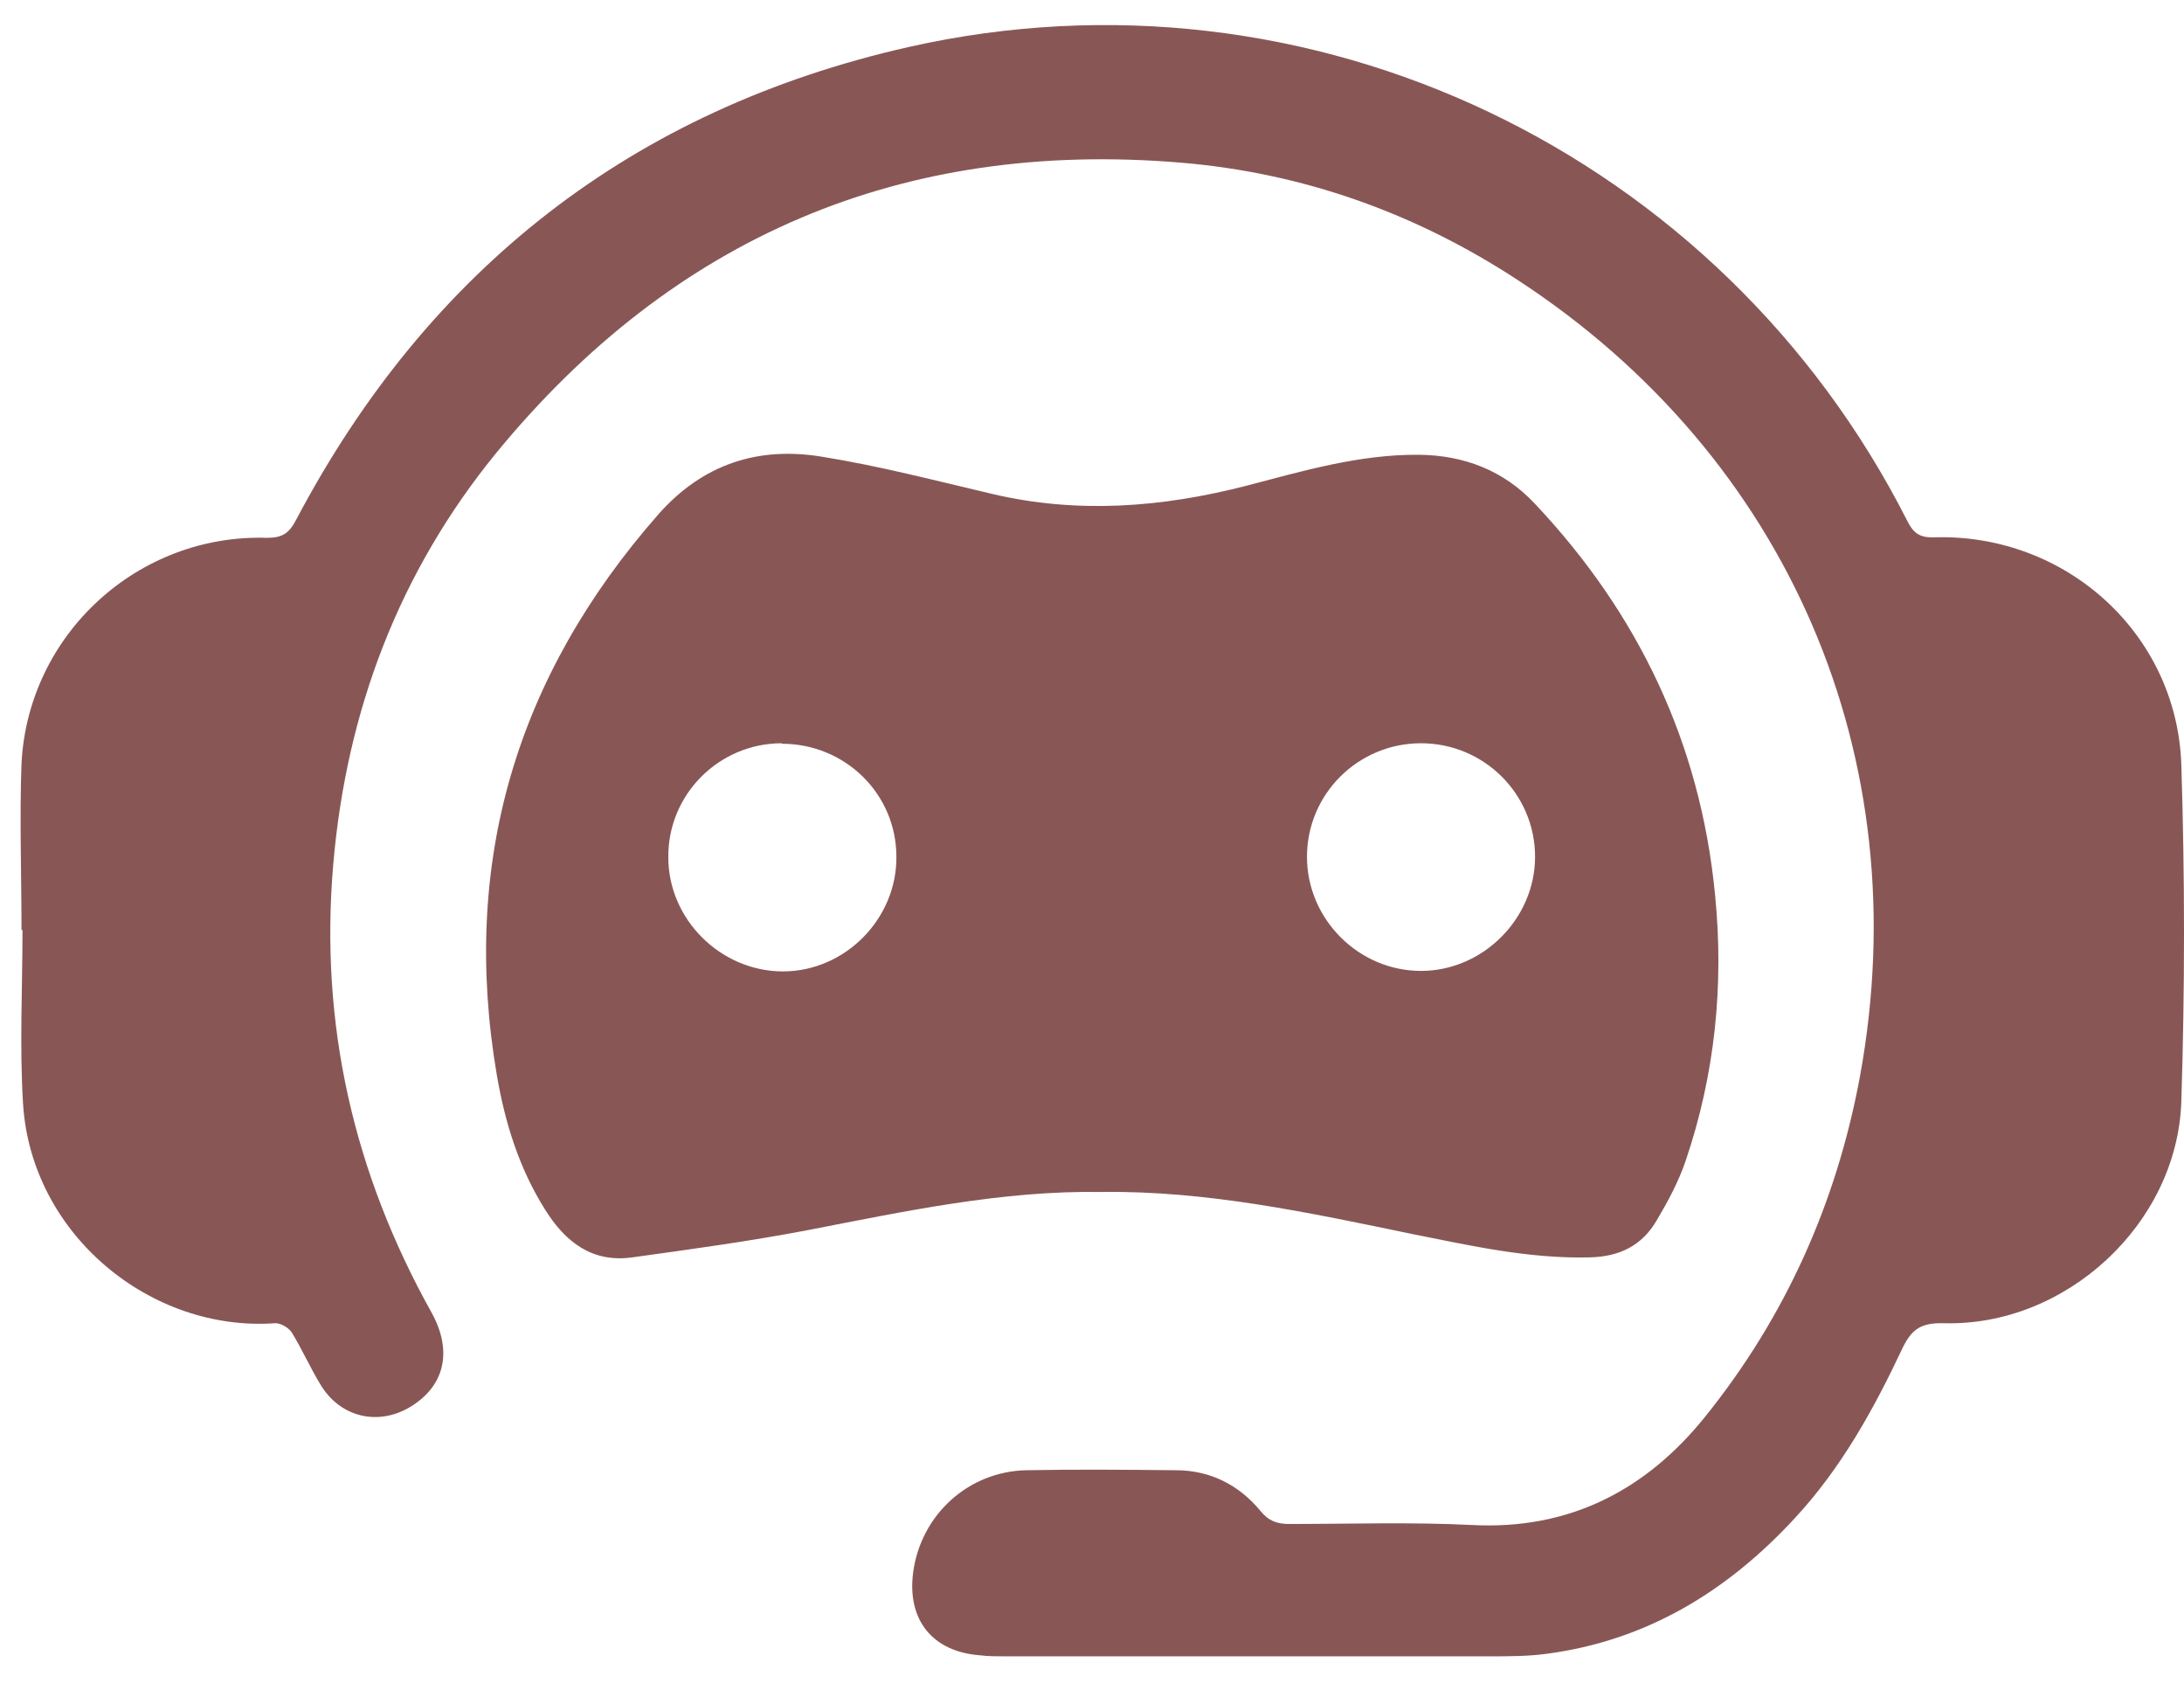 <svg width="53" height="41" viewBox="0 0 53 41" fill="none" xmlns="http://www.w3.org/2000/svg">
<path d="M0.522 22.569C0.522 21.216 0.473 19.863 0.522 18.522C0.682 15.385 3.351 12.95 6.475 13.048C6.857 13.048 7.017 12.937 7.189 12.605C10.399 6.529 15.357 2.654 22.048 1.141C31.803 -1.061 41.754 3.712 46.281 12.63C46.428 12.925 46.576 13.048 46.933 13.036C50.118 12.937 52.825 15.361 52.935 18.547C53.022 21.265 53.022 24.008 52.935 26.727C52.837 29.691 50.131 32.188 47.166 32.102C46.613 32.09 46.391 32.25 46.17 32.705C45.469 34.193 44.682 35.62 43.55 36.838C41.914 38.609 39.958 39.802 37.535 40.122C37.08 40.184 36.612 40.184 36.145 40.184C32.221 40.184 28.309 40.184 24.385 40.184C24.189 40.184 23.979 40.184 23.783 40.159C22.626 40.073 22.011 39.298 22.159 38.154C22.343 36.752 23.5 35.694 24.914 35.669C26.12 35.645 27.325 35.657 28.531 35.669C29.355 35.669 30.056 36.014 30.585 36.653C30.782 36.899 30.991 36.973 31.286 36.973C32.762 36.973 34.251 36.924 35.727 36.998C38.088 37.121 39.946 36.149 41.373 34.378C43.328 31.954 44.571 29.174 45.137 26.111C46.551 18.387 43.402 11.08 36.821 6.787C34.337 5.163 31.606 4.192 28.654 3.946C21.888 3.38 16.341 5.754 12.048 10.982C9.686 13.872 8.407 17.243 8.087 20.97C7.755 24.845 8.579 28.449 10.473 31.844C10.99 32.779 10.793 33.627 9.957 34.132C9.182 34.599 8.271 34.39 7.792 33.615C7.533 33.197 7.336 32.742 7.078 32.323C7.004 32.213 6.82 32.102 6.685 32.102C3.659 32.323 0.756 29.949 0.559 26.776C0.473 25.373 0.546 23.959 0.546 22.557L0.522 22.569Z" fill="#885755"/>
<path d="M26.723 28.918C24.312 28.881 21.974 29.385 19.625 29.84C18.21 30.111 16.771 30.308 15.344 30.505C14.373 30.64 13.721 30.136 13.229 29.348C12.601 28.352 12.257 27.245 12.06 26.101C11.174 20.935 12.527 16.408 15.972 12.484C17.054 11.254 18.407 10.823 19.957 11.082C21.335 11.303 22.7 11.66 24.066 11.98C26.144 12.472 28.199 12.312 30.253 11.783C31.618 11.426 32.996 11.02 34.435 11.033C35.53 11.045 36.489 11.414 37.24 12.213C39.761 14.883 41.262 18.032 41.619 21.697C41.84 23.899 41.619 26.064 40.905 28.167C40.733 28.672 40.475 29.151 40.204 29.607C39.847 30.222 39.294 30.492 38.568 30.505C37.104 30.541 35.69 30.222 34.275 29.939C31.778 29.422 29.281 28.881 26.71 28.918H26.723ZM34.484 18.032C32.959 18.032 31.717 19.262 31.717 20.787C31.717 22.3 32.971 23.555 34.484 23.555C35.985 23.555 37.252 22.288 37.252 20.787C37.252 19.262 36.01 18.032 34.484 18.032ZM18.973 18.032C17.448 18.032 16.205 19.274 16.218 20.799C16.218 22.312 17.497 23.567 18.998 23.567C20.511 23.567 21.765 22.288 21.753 20.787C21.753 19.262 20.511 18.044 18.973 18.044V18.032Z" fill="#885755"/>
</svg>
